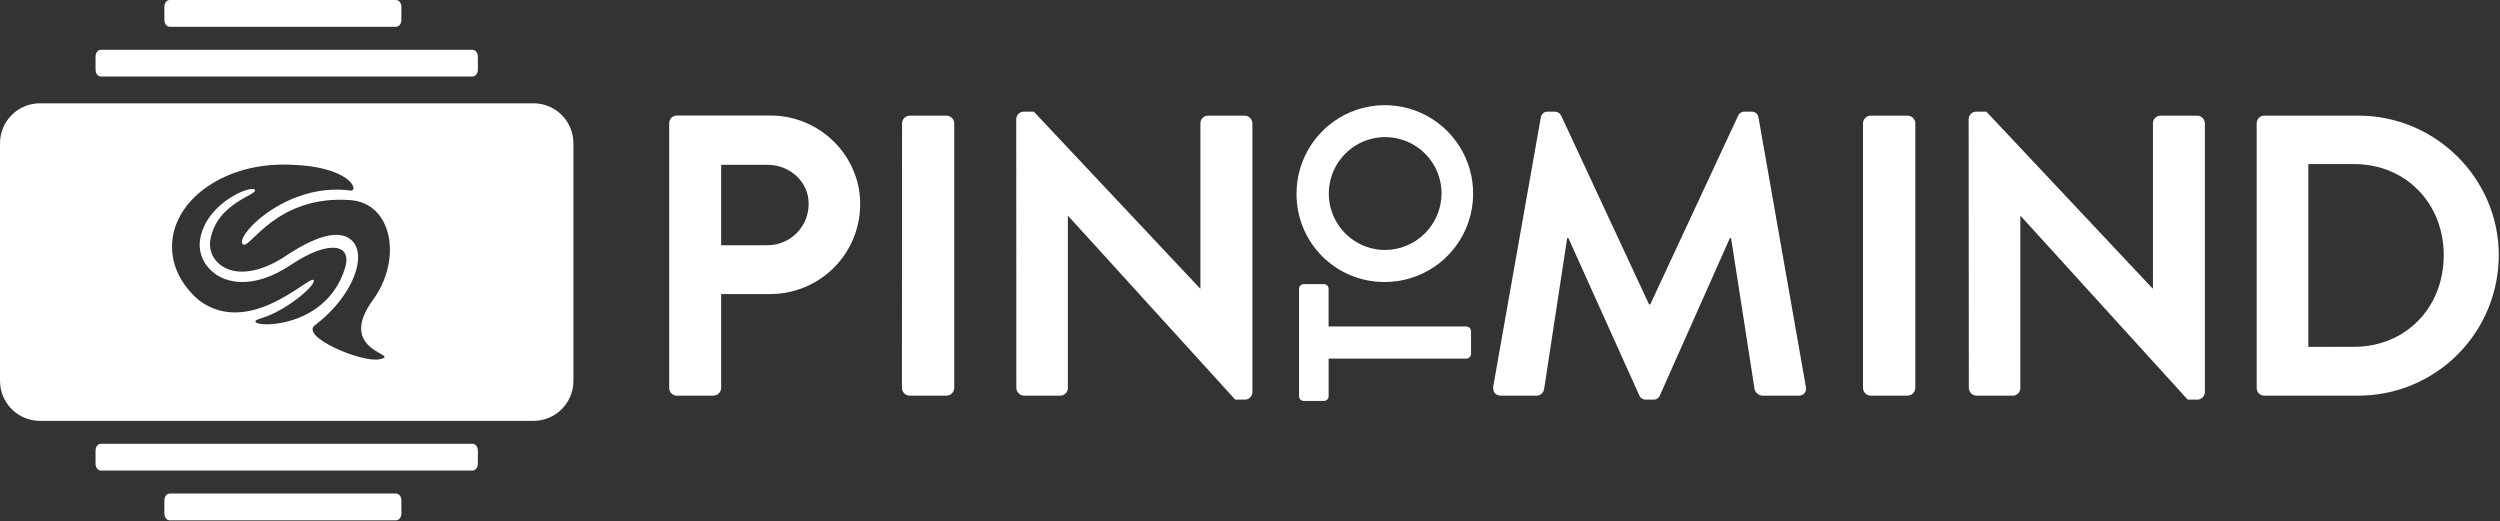<svg width="523" height="109" viewBox="0 0 523 109" fill="none" xmlns="http://www.w3.org/2000/svg">
<rect x="0" y="0" width="523" height="109" fill="#333333" stroke="none"/>
<path d="M188.684 81.181C188.699 81.597 188.872 81.992 189.166 82.287C189.46 82.582 189.855 82.754 190.271 82.77H198.039C198.456 82.756 198.851 82.584 199.146 82.288C199.44 81.993 199.612 81.598 199.627 81.181V25.783C199.614 25.365 199.442 24.969 199.147 24.674C198.852 24.378 198.456 24.206 198.039 24.193H190.298C189.881 24.208 189.486 24.38 189.191 24.675C188.896 24.97 188.725 25.366 188.71 25.783L188.684 81.181Z" fill="white"/>
<path d="M212.619 81.181C212.633 81.597 212.805 81.993 213.1 82.288C213.394 82.583 213.79 82.756 214.206 82.77H221.811C222.232 82.77 222.635 82.603 222.933 82.305C223.231 82.006 223.398 81.602 223.398 81.181V45.195H223.483L258.408 83.602H260.414C260.82 83.603 261.212 83.447 261.507 83.167C261.803 82.887 261.979 82.504 262.001 82.097V25.783C261.988 25.365 261.816 24.969 261.521 24.673C261.227 24.378 260.83 24.206 260.414 24.193H252.714C252.293 24.193 251.889 24.361 251.592 24.659C251.294 24.957 251.127 25.361 251.127 25.783V60.343H251.042L216.275 23.356H214.185C213.778 23.355 213.387 23.511 213.092 23.791C212.796 24.071 212.619 24.454 212.598 24.861L212.619 81.181Z" fill="white"/>
<path d="M306.763 75.024C307.02 75.015 307.263 74.909 307.445 74.727C307.627 74.545 307.733 74.301 307.742 74.044V69.275C307.733 69.019 307.626 68.776 307.445 68.595C307.263 68.414 307.019 68.309 306.763 68.301H277.939V60.412C277.939 60.283 277.914 60.156 277.864 60.037C277.815 59.919 277.743 59.811 277.652 59.72C277.561 59.63 277.453 59.558 277.334 59.51C277.216 59.461 277.088 59.436 276.96 59.437H272.727C272.6 59.438 272.474 59.463 272.357 59.513C272.239 59.562 272.133 59.634 272.044 59.724C271.954 59.815 271.883 59.922 271.835 60.04C271.787 60.158 271.763 60.284 271.764 60.412V82.892C271.763 83.02 271.788 83.148 271.836 83.267C271.885 83.385 271.957 83.494 272.047 83.585C272.137 83.676 272.245 83.748 272.364 83.797C272.482 83.847 272.609 83.872 272.737 83.872H276.971C277.23 83.872 277.479 83.769 277.663 83.585C277.847 83.401 277.95 83.152 277.95 82.892V75.024H306.763Z" fill="white"/>
<path d="M289.808 58.992C293.46 58.972 297.023 57.869 300.049 55.822C303.075 53.776 305.427 50.877 306.808 47.493C308.19 44.109 308.538 40.391 307.81 36.809C307.082 33.226 305.31 29.94 302.718 27.365C300.126 24.79 296.83 23.043 293.246 22.342C289.662 21.642 285.951 22.021 282.582 23.431C279.214 24.841 276.338 27.22 274.318 30.265C272.298 33.311 271.225 36.888 271.235 40.543C271.222 42.982 271.696 45.399 272.627 47.652C273.558 49.906 274.928 51.951 276.657 53.668C278.386 55.386 280.44 56.741 282.698 57.655C284.956 58.569 287.373 59.023 289.808 58.992ZM289.808 52.3C287.472 52.305 285.187 51.616 283.243 50.319C281.298 49.022 279.783 47.176 278.887 45.016C277.992 42.855 277.758 40.477 278.214 38.183C278.671 35.889 279.797 33.782 281.451 32.13C283.105 30.478 285.212 29.355 287.504 28.903C289.796 28.451 292.171 28.691 294.327 29.593C296.482 30.494 298.322 32.016 299.613 33.965C300.904 35.915 301.588 38.204 301.577 40.543C301.54 43.654 300.287 46.627 298.088 48.825C295.888 51.022 292.916 52.27 289.808 52.3Z" fill="white"/>
<path d="M140 81.181C140 81.602 140.167 82.006 140.465 82.305C140.763 82.603 141.166 82.77 141.588 82.77H149.276C149.693 82.756 150.088 82.583 150.383 82.288C150.677 81.993 150.849 81.597 150.864 81.181V61.514H161.31C166.273 61.472 171.019 59.466 174.511 55.935C178.004 52.403 179.96 47.632 179.952 42.663C179.952 32.538 171.486 24.172 161.23 24.172H141.588C141.166 24.172 140.763 24.34 140.465 24.637C140.167 24.936 140 25.34 140 25.762V81.181ZM150.864 51.304V34.482H160.558C165.241 34.482 169.168 38 169.168 42.599C169.178 43.738 168.963 44.868 168.536 45.923C168.108 46.978 167.475 47.938 166.675 48.748C165.874 49.557 164.922 50.2 163.872 50.638C162.822 51.077 161.696 51.303 160.558 51.304H150.864Z" fill="white"/>
<path d="M312.388 80.842C312.219 82.013 312.917 82.77 313.976 82.77H321.506C321.859 82.754 322.197 82.622 322.468 82.395C322.739 82.169 322.929 81.859 323.009 81.514L327.856 49.799H328.104L342.921 82.685C343.038 82.963 343.236 83.199 343.489 83.363C343.742 83.526 344.038 83.61 344.339 83.602H345.848C346.151 83.621 346.452 83.543 346.708 83.378C346.963 83.213 347.159 82.97 347.266 82.685L361.892 49.799H362.141L367.073 81.514C367.183 81.858 367.394 82.16 367.676 82.383C367.959 82.607 368.301 82.742 368.66 82.77H376.27C377.328 82.77 378.021 82.013 377.772 80.842L367.882 24.612C367.843 24.248 367.665 23.914 367.384 23.68C367.104 23.445 366.744 23.329 366.379 23.356H365.041C364.747 23.333 364.453 23.401 364.2 23.551C363.946 23.7 363.744 23.925 363.622 24.193L345.234 63.686H344.985L326.596 24.193C326.465 23.931 326.261 23.713 326.008 23.564C325.756 23.416 325.465 23.343 325.173 23.356H323.839C323.474 23.329 323.113 23.445 322.832 23.679C322.551 23.913 322.371 24.248 322.331 24.612L312.388 80.842Z" fill="white"/>
<path d="M389.737 81.181C389.752 81.598 389.924 81.993 390.218 82.288C390.513 82.584 390.908 82.756 391.325 82.77H399.098C399.515 82.756 399.91 82.584 400.205 82.288C400.499 81.993 400.671 81.598 400.686 81.181V25.783C400.673 25.365 400.501 24.969 400.206 24.674C399.911 24.378 399.515 24.206 399.098 24.193H391.325C390.908 24.206 390.512 24.378 390.217 24.674C389.922 24.969 389.751 25.365 389.737 25.783V81.181Z" fill="white"/>
<path d="M411.878 81.181C411.892 81.597 412.064 81.993 412.359 82.288C412.654 82.583 413.049 82.756 413.465 82.77H421.07C421.491 82.77 421.894 82.603 422.192 82.305C422.49 82.006 422.657 81.602 422.657 81.181V45.195H422.742L457.667 83.602H459.672C460.079 83.603 460.471 83.447 460.766 83.167C461.062 82.887 461.238 82.504 461.26 82.097V25.783C461.247 25.365 461.075 24.969 460.78 24.673C460.485 24.378 460.089 24.206 459.672 24.193H451.984C451.563 24.193 451.159 24.361 450.861 24.659C450.563 24.957 450.396 25.361 450.396 25.783V60.343H450.311L415.545 23.356H413.428C413.022 23.355 412.63 23.511 412.335 23.791C412.039 24.071 411.863 24.454 411.841 24.861L411.878 81.181Z" fill="white"/>
<path d="M472.097 81.181C472.096 81.588 472.252 81.98 472.531 82.276C472.811 82.571 473.193 82.748 473.6 82.77H493.406C501.184 82.76 508.64 79.662 514.14 74.156C519.64 68.65 522.734 61.184 522.744 53.397C522.744 37.328 509.514 24.193 493.406 24.193H473.6C473.193 24.215 472.811 24.392 472.531 24.688C472.252 24.983 472.096 25.375 472.097 25.783V81.181ZM482.902 72.561V34.318H492.427C503.291 34.318 511.229 42.52 511.229 53.392C511.229 64.354 503.291 72.555 492.427 72.555L482.902 72.561Z" fill="white"/>
<path fill-rule="evenodd" clip-rule="evenodd" d="M19.992 14.607C19.992 15.38 20.496 16.009 21.112 16.009H98.846C99.465 16.009 99.966 15.37 99.966 14.607V11.811C99.966 11.039 99.465 10.413 98.846 10.413H21.112C20.496 10.413 19.992 11.051 19.992 11.811V14.607Z" fill="white"/>
<path fill-rule="evenodd" clip-rule="evenodd" d="M19.992 97.043C19.992 97.816 20.496 98.442 21.112 98.442H98.846C99.465 98.442 99.966 97.803 99.966 97.043V94.24C99.966 93.468 99.465 92.839 98.846 92.839H21.112C20.496 92.839 19.992 93.478 19.992 94.24V97.043Z" fill="white"/>
<path fill-rule="evenodd" clip-rule="evenodd" d="M34.39 4.201C34.39 4.977 34.89 5.602 35.512 5.602H82.848C83.466 5.602 83.97 4.964 83.97 4.201V1.401C83.97 0.638 83.466 0 82.848 0H35.512C34.874 0 34.39 0.638 34.39 1.401V4.201Z" fill="white"/>
<path fill-rule="evenodd" clip-rule="evenodd" d="M34.39 107.453C34.39 108.226 34.89 108.855 35.512 108.855H82.848C83.466 108.855 83.97 108.216 83.97 107.453V104.654C83.97 103.878 83.466 103.252 82.848 103.252H35.512C34.874 103.252 34.39 103.891 34.39 104.654V107.453Z" fill="white"/>
<path d="M111.648 21.611H8.309C6.095 21.623 3.976 22.514 2.418 24.088C0.861 25.662 -0.009 27.791 7.42833e-05 30.007V79.652C-0.008 81.868 0.862 83.996 2.421 85.57C3.979 87.143 6.098 88.034 8.312 88.044H111.651C113.865 88.034 115.983 87.143 117.541 85.57C119.099 83.996 119.969 81.868 119.96 79.652V30.007C119.965 28.909 119.754 27.822 119.339 26.806C118.924 25.79 118.313 24.866 117.541 24.086C116.77 23.307 115.852 22.687 114.841 22.262C113.83 21.837 112.745 21.616 111.648 21.611ZM79.386 75.164C75.674 75.933 62.578 70.404 65.936 67.978H65.959C71.062 64.103 74.366 58.893 74.857 54.81C75.132 52.518 74.468 50.747 72.985 49.815C70.405 48.196 65.853 49.476 59.825 53.511C54.751 56.911 49.813 57.757 46.624 55.774C44.71 54.593 43.62 52.502 43.999 50.23C45.323 42.354 54.008 40.812 53.309 39.718C52.611 38.623 43.186 42.399 41.878 49.984C41.342 53.102 42.88 55.985 45.508 57.62C47.389 58.788 52.662 60.904 61.002 55.318C68.494 50.3 73.76 50.814 72.197 56.02C67.812 70.558 48.866 68.266 54.448 66.644C60.148 64.99 66.59 59.225 65.534 58.548C64.479 57.872 51.95 70.717 41.527 62.743C38.076 59.745 35.987 55.861 35.987 51.615C35.987 42.124 46.382 34.434 59.203 34.434C73.508 34.434 75.205 40.126 73.311 39.861C59.685 38.019 48.627 49.901 50.92 51.165C52.352 51.953 57.985 40.723 73.323 41.866C82.097 42.504 84.196 54.268 78.044 62.711C70.032 73.695 84.33 74.139 79.386 75.164Z" fill="white"/>
</svg>
